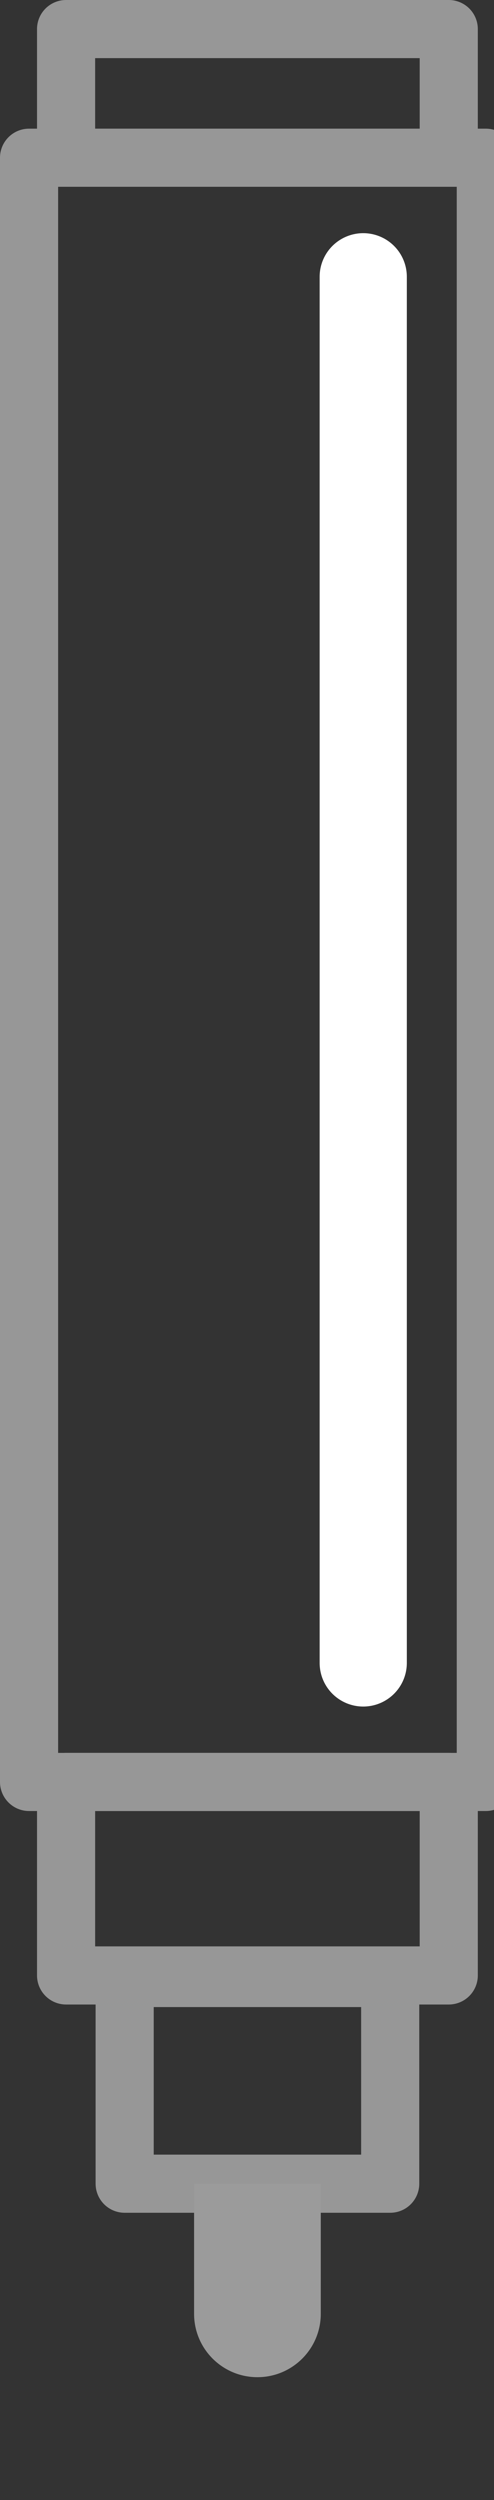 <?xml version="1.0" encoding="UTF-8"?>
<svg width="17px" height="86px" viewBox="0 0 17 86" version="1.1" xmlns="http://www.w3.org/2000/svg" xmlns:xlink="http://www.w3.org/1999/xlink">
    <rect x="0" y="0" width="17" height="86" fill="#333333" stroke="none"/>
    <!-- Generator: Sketch 48 (47235) - http://www.bohemiancoding.com/sketch -->
    <title>icon/pencil</title>
    <desc>Created with Sketch.</desc>
    <defs></defs>
    <g id="Symbols" stroke="none" stroke-width="1" fill="none" fill-rule="evenodd">
        <g id="icon/pencil">
            <rect id="Rectangle-4" stroke="#979797" stroke-width="2" stroke-linecap="round" stroke-linejoin="round" x="1" y="5.426" width="15.718" height="55.873"></rect>
            <rect id="Rectangle-5" stroke="#979797" stroke-width="2" stroke-linecap="round" stroke-linejoin="round" x="2.274" y="61.299" width="13.169" height="6.656"></rect>
            <rect id="Rectangle-6" stroke="#979797" stroke-width="2" stroke-linecap="round" stroke-linejoin="round" x="4.29" y="68.043" width="9.138" height="7.076"></rect>
            <rect id="Rectangle-7" stroke="#979797" stroke-width="2" stroke-linecap="round" stroke-linejoin="round" x="2.274" y="1" width="13.169" height="4.426"></rect>
            <path d="M12.5,9.521 L12.5,57.205" id="Path-4" stroke="#FFFFFF" stroke-width="3" stroke-linecap="round"></path>
            <path d="M6.679,75.119 L11.039,75.119 L11.039,79.595 C11.039,80.799 10.063,81.775 8.859,81.775 L8.859,81.775 C7.655,81.775 6.679,80.799 6.679,79.595 L6.679,75.119 Z" id="Rectangle-8" fill="#9B9B9B"></path>
        </g>
    </g>
</svg>